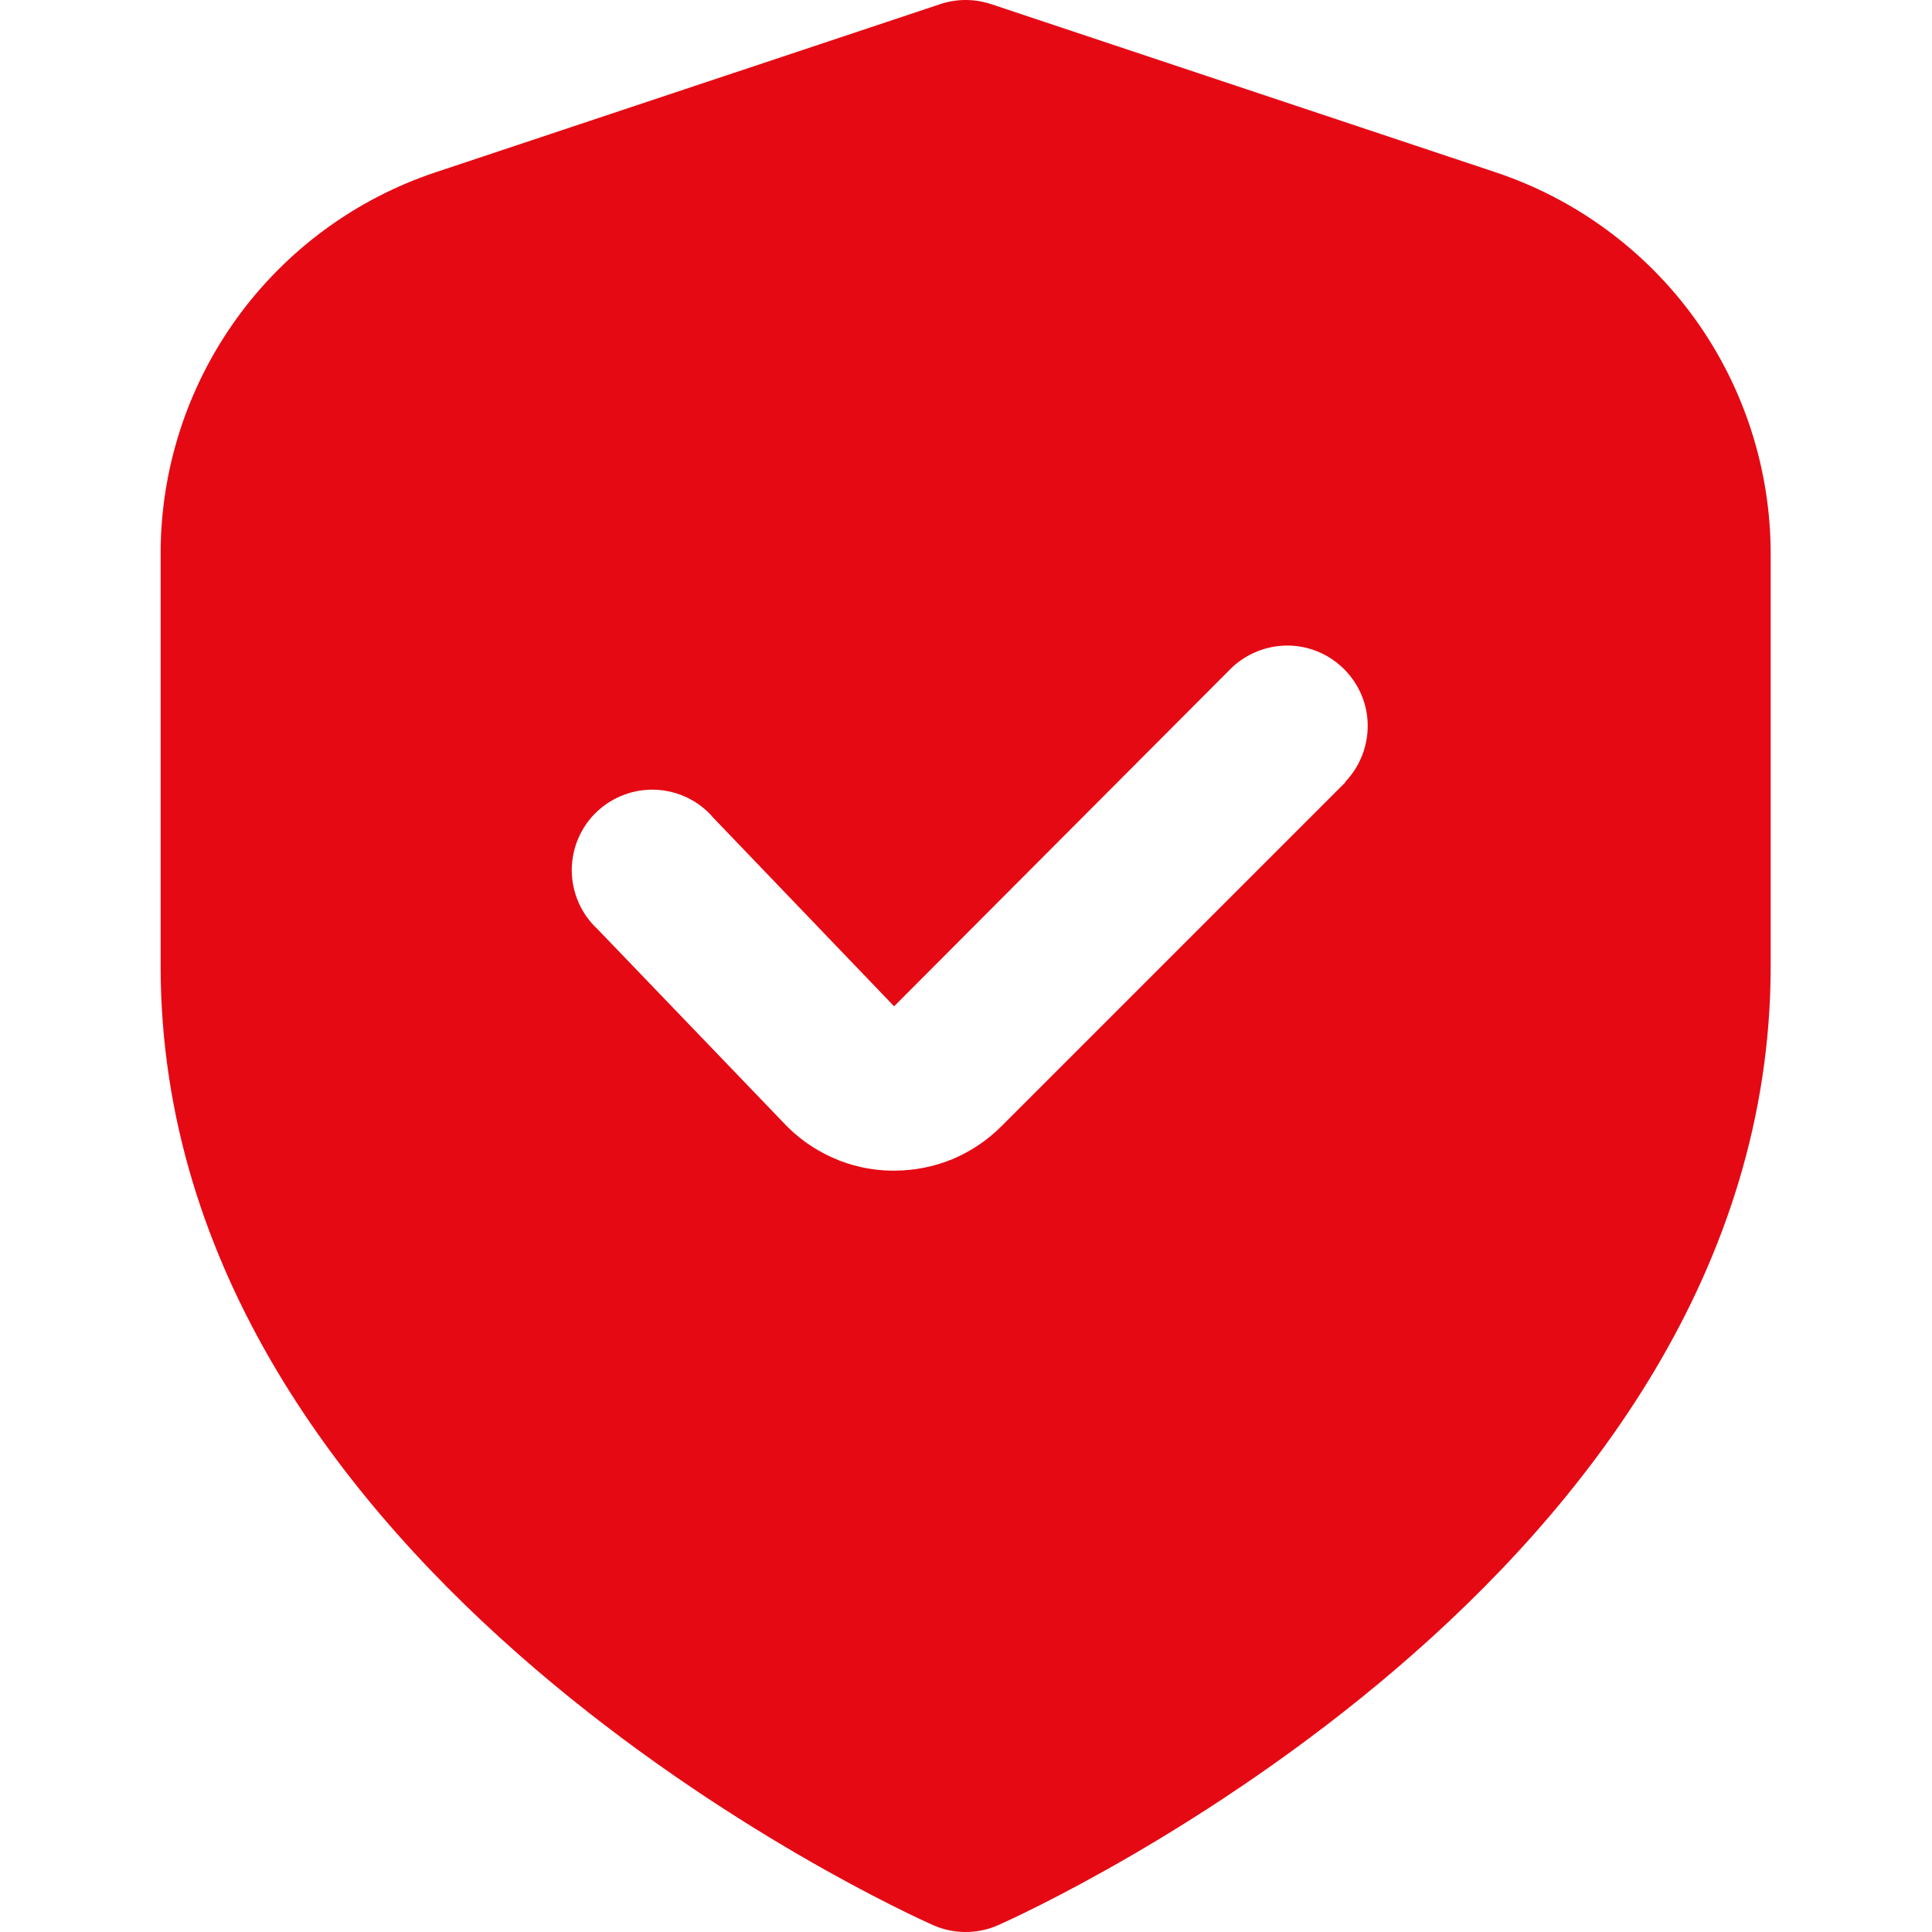 <svg width="14" height="14" viewBox="0 0 14 14" fill="none" xmlns="http://www.w3.org/2000/svg">
<rect width="14" height="14" fill="#1E1E1E"/>
<g id="Home --&#62;Desktop Design 3.0--&#62; Final">
<rect width="1440" height="4104" transform="translate(-464 -1047)" fill="white"/>
<g id="left area">
<g id="Frame 1000002665">
<g id="left">
<g id="Frame 1000002662">
<g id="topics cover">
<g id="points">
<g id="shield-check" clip-path="url(#clip0_3434_514)">
<path id="Vector" d="M10.836 1.248L7.182 0.03C7.062 -0.01 6.933 -0.01 6.813 0.03L3.158 1.248C2.577 1.441 2.072 1.813 1.714 2.309C1.356 2.806 1.163 3.403 1.164 4.015V7C1.164 11.412 6.531 13.848 6.761 13.95C6.835 13.983 6.916 14 6.997 14C7.079 14 7.16 13.983 7.234 13.95C7.464 13.848 12.831 11.412 12.831 7V4.015C12.831 3.403 12.639 2.806 12.281 2.309C11.923 1.813 11.417 1.441 10.836 1.248ZM9.75 5.668L7.258 8.16C7.156 8.263 7.034 8.344 6.901 8.4C6.767 8.455 6.624 8.483 6.479 8.483H6.46C6.312 8.481 6.166 8.449 6.031 8.388C5.897 8.328 5.775 8.241 5.675 8.133L4.33 6.733C4.272 6.679 4.225 6.614 4.193 6.541C4.161 6.468 4.144 6.39 4.143 6.31C4.143 6.231 4.158 6.152 4.189 6.079C4.22 6.005 4.265 5.939 4.323 5.884C4.38 5.829 4.448 5.787 4.523 5.759C4.597 5.731 4.676 5.719 4.756 5.723C4.835 5.727 4.913 5.747 4.984 5.782C5.055 5.817 5.119 5.866 5.17 5.927L6.479 7.292L8.922 4.842C9.032 4.736 9.18 4.677 9.333 4.678C9.486 4.679 9.632 4.741 9.74 4.849C9.848 4.957 9.91 5.103 9.911 5.256C9.912 5.409 9.853 5.557 9.747 5.667L9.75 5.668Z" fill="#E50914"/>
</g>
</g>
</g>
</g>
</g>
</g>
</g>
</g>
<defs>
<clipPath id="clip0_3434_514">
<rect width="14" height="14" fill="white"/>
</clipPath>
</defs>
</svg>
